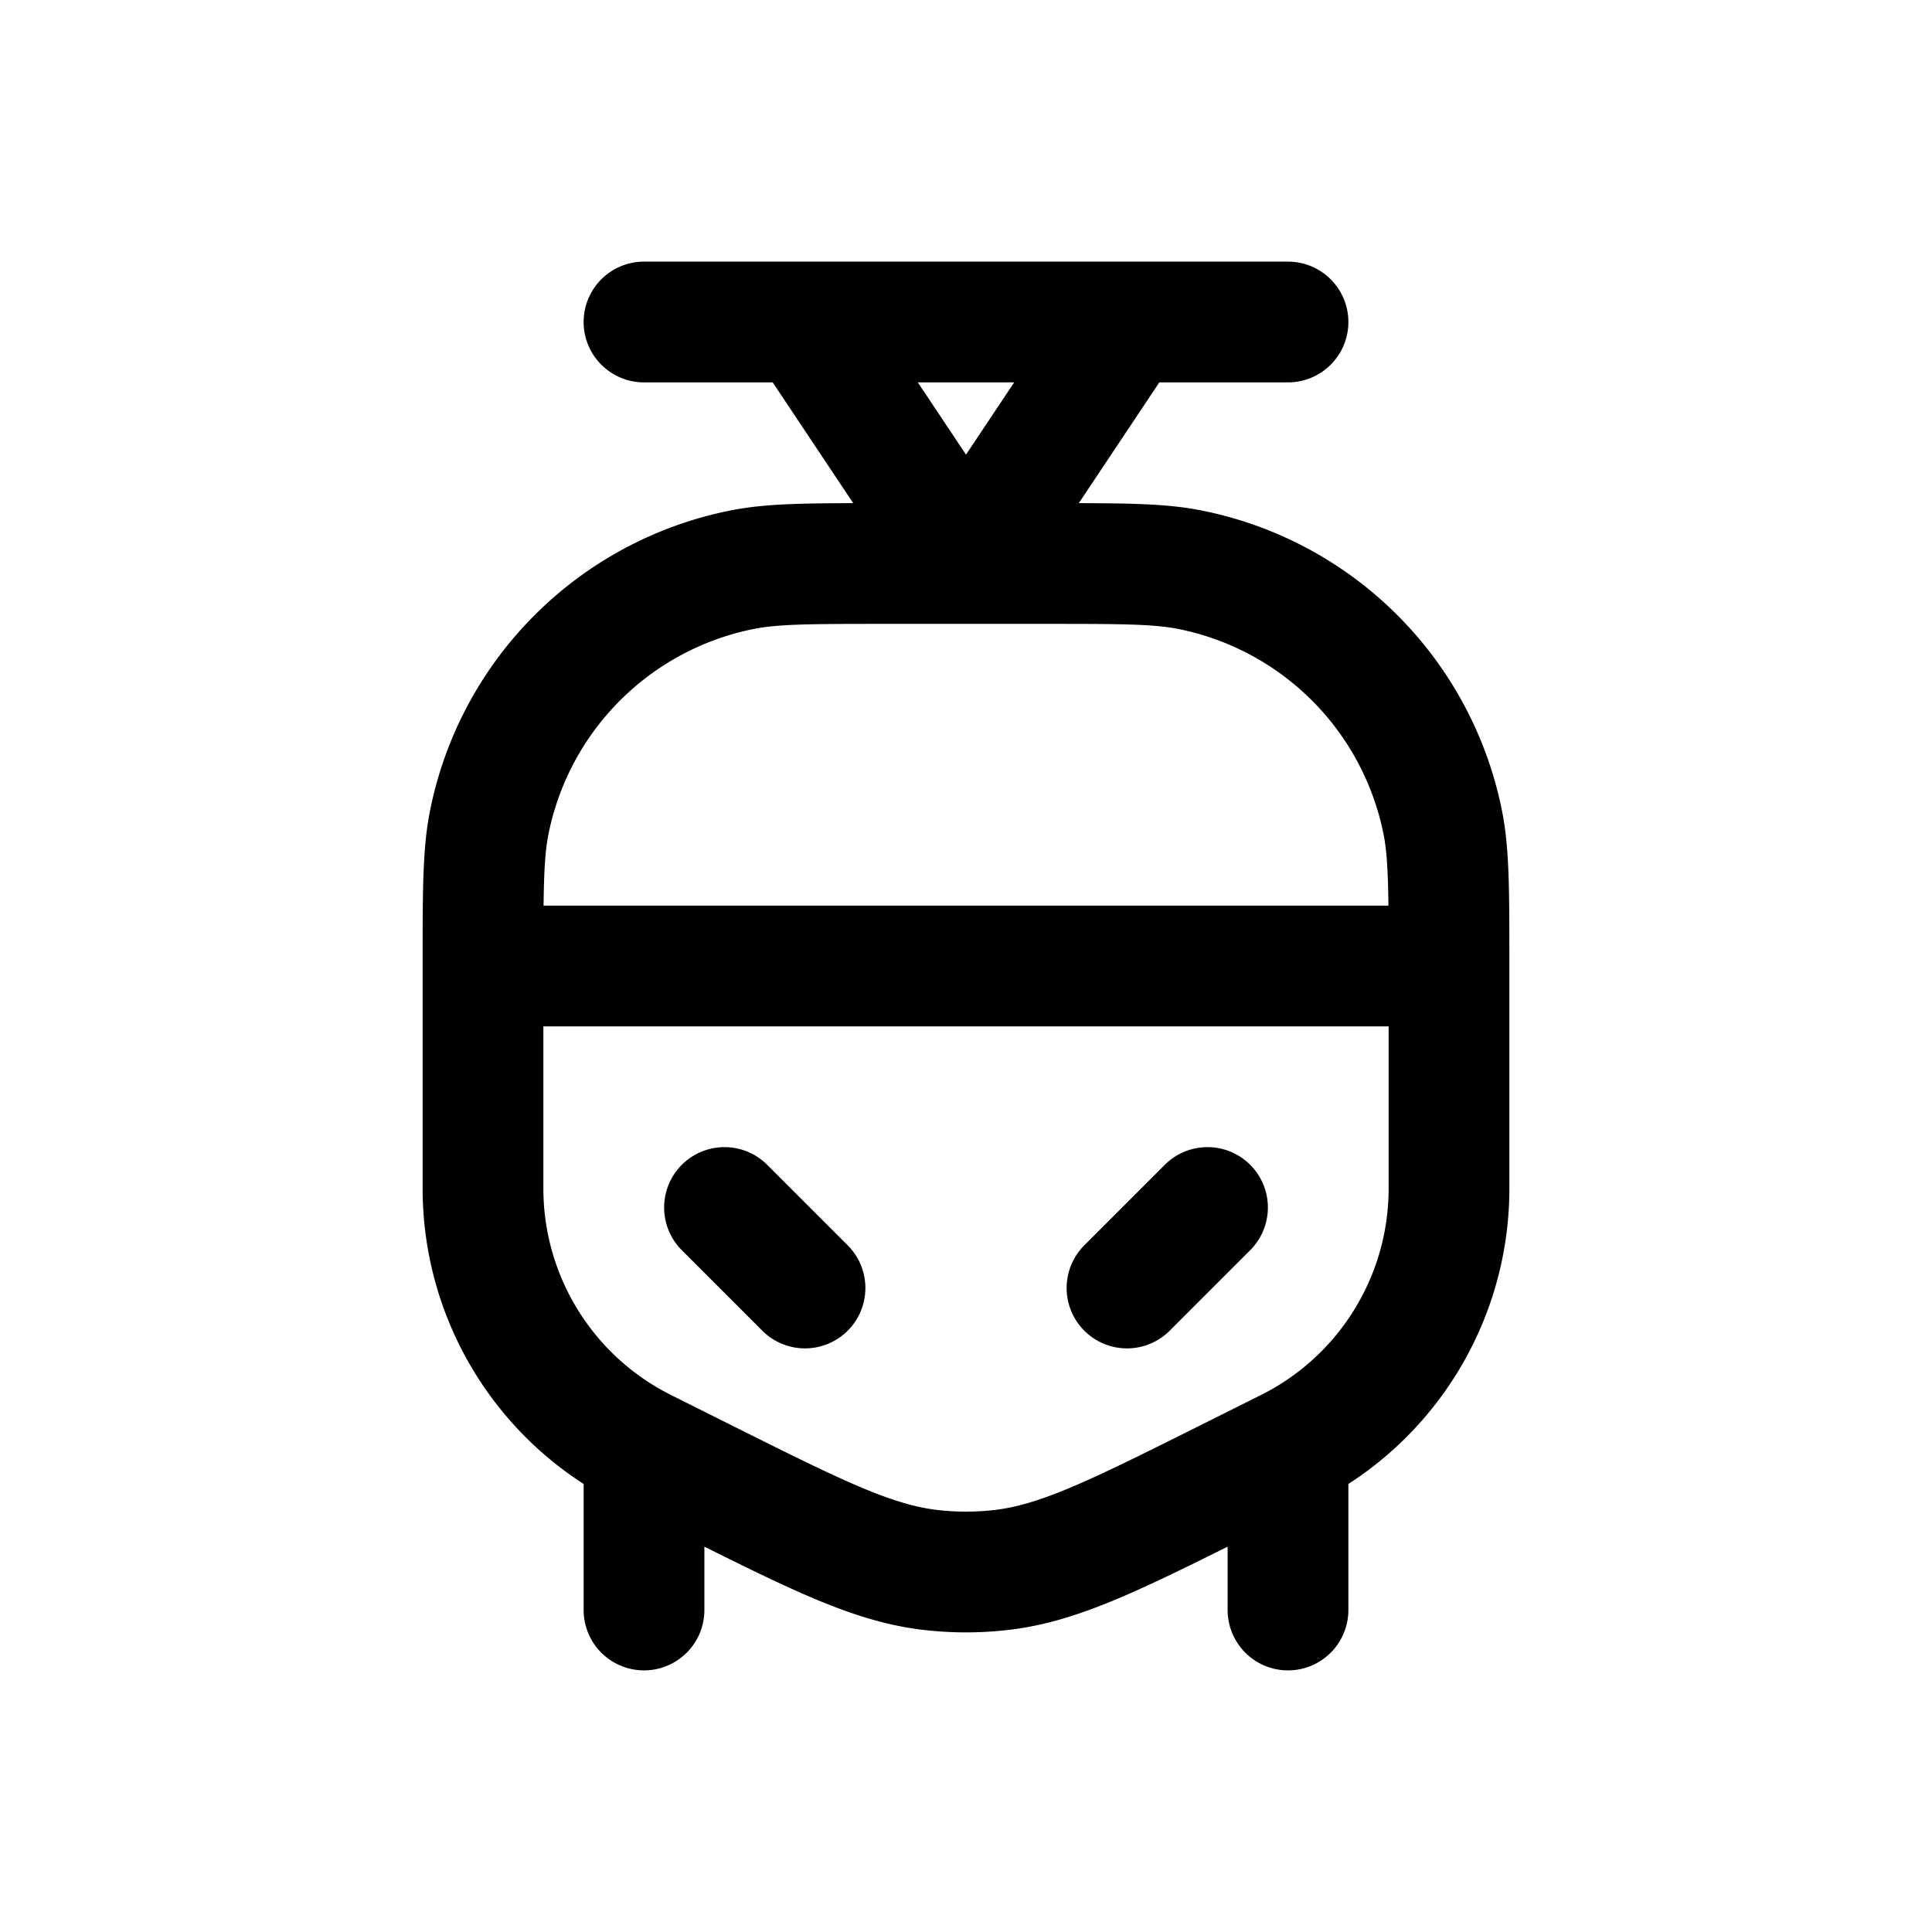 <svg id="train" xmlns="http://www.w3.org/2000/svg" fill="none" viewBox="0 0 24 24">
    <path stroke="currentColor" stroke-linecap="round" stroke-linejoin="round" stroke-width="1.5"
          d="M6 12v2.764c0 1.37.774 2.623 2 3.236v0m-2-6c0-.93 0-1.394.077-1.78A4 4 0 0 1 9.22 7.077C9.606 7 10.07 7 11 7h1m-6 5h12m0 0c0-.93 0-1.394-.077-1.78a4 4 0 0 0-3.143-3.143C14.394 7 13.93 7 13 7h-1m6 5v2.764c0 1.37-.774 2.623-2 3.236v0m-2-2 1-1m-5 1-1-1m3-8-2-3m2 3 2-3m-4 0H8m2 0h4m0 0h2M8 18l.78.39c1.402.7 2.102 1.051 2.85 1.12q.37.036.74 0c.748-.069 1.448-.42 2.85-1.12L16 18m-8 0v2m8-2v2"/>
</svg>